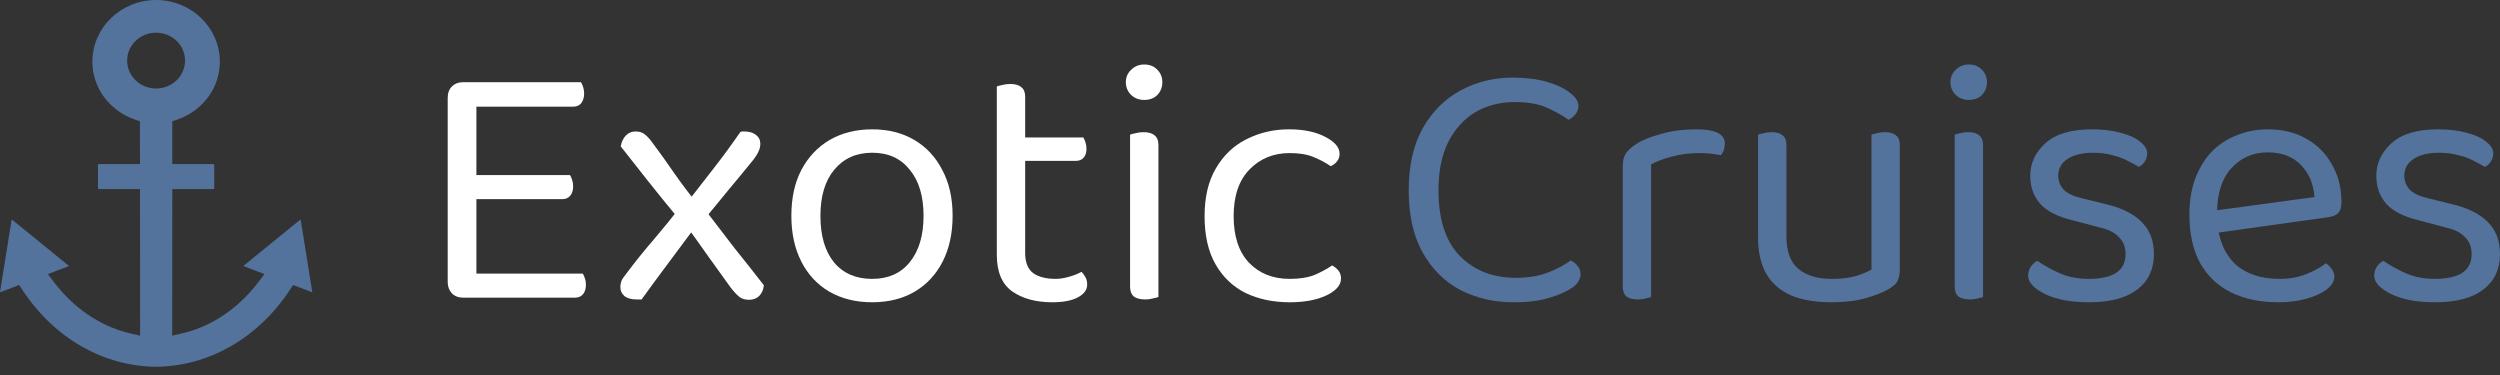<svg width="273" height="41" viewBox="0 0 273 41" fill="none" xmlns="http://www.w3.org/2000/svg">
<rect x="0" y="0" width="273" height="41" fill="#333333" stroke="none"/>
<path fill-rule="evenodd" clip-rule="evenodd" d="M32.846 24.06L34.103 31.919L32.654 31.371L32.006 31.126L31.623 31.704C29.893 34.318 27.68 36.396 25.178 37.824C22.689 39.245 19.912 40.025 17.043 40.05C14.173 40.027 11.402 39.248 8.916 37.829C6.415 36.401 4.204 34.32 2.475 31.704L2.091 31.123L1.441 31.371L0 31.919L1.258 24.06V24.057C1.259 24.048 1.263 24.039 1.27 24.031C1.274 24.026 1.282 24.021 1.294 24.017C1.31 24.011 1.324 24.008 1.334 24.01C1.34 24.011 1.351 24.017 1.365 24.028L1.365 24.028L7.54 29.049L6.311 29.518L5.222 29.932L5.93 30.857C6.52 31.627 7.165 32.335 7.857 32.971C8.55 33.609 9.29 34.176 10.068 34.663C10.732 35.078 11.412 35.432 12.102 35.721C12.793 36.011 13.507 36.242 14.239 36.41L15.301 36.654L15.3 35.563L15.286 21.517L15.285 20.647H14.419H10.82C10.782 20.647 10.75 20.633 10.728 20.612C10.71 20.595 10.699 20.571 10.699 20.544V18.026C10.699 17.999 10.711 17.974 10.73 17.956C10.753 17.933 10.785 17.918 10.82 17.918H14.419H15.287L15.286 17.048L15.281 13.863L15.28 13.247L14.7 13.044C13.333 12.565 12.161 11.692 11.34 10.566C10.553 9.486 10.089 8.167 10.089 6.736C10.089 4.882 10.864 3.202 12.116 1.986C13.377 0.761 15.12 0.002 17.045 0C18.973 0.002 20.717 0.76 21.977 1.984C23.23 3.201 24.005 4.881 24.005 6.736C24.005 8.168 23.542 9.487 22.755 10.567C21.935 11.693 20.765 12.565 19.399 13.044L18.814 13.249V13.863V17.048V17.915H19.684L23.283 17.915V17.918C23.313 17.918 23.34 17.93 23.359 17.95C23.378 17.969 23.39 17.996 23.39 18.026H23.394L23.394 20.544H23.39C23.39 20.576 23.38 20.602 23.364 20.618C23.346 20.636 23.318 20.647 23.283 20.647H19.684H18.818L18.817 21.517L18.803 35.563L18.802 36.654L19.864 36.41C20.596 36.242 21.31 36.012 22.001 35.722C22.692 35.432 23.371 35.078 24.036 34.663C24.813 34.176 25.554 33.609 26.247 32.971C26.938 32.334 27.584 31.626 28.173 30.857L28.881 29.932L27.792 29.518L26.563 29.049L32.738 24.028L32.738 24.028C32.752 24.017 32.763 24.011 32.77 24.01C32.78 24.008 32.794 24.011 32.809 24.017C32.821 24.021 32.83 24.026 32.834 24.031C32.84 24.039 32.844 24.048 32.846 24.057V24.06ZM14.8 4.469C14.234 5.018 13.883 5.777 13.883 6.614C13.883 7.453 14.233 8.212 14.798 8.761C15.373 9.32 16.167 9.666 17.045 9.668V9.664C17.927 9.664 18.721 9.321 19.291 8.766C19.857 8.216 20.206 7.455 20.206 6.614V6.614C20.206 5.777 19.858 5.018 19.293 4.469C18.722 3.914 17.928 3.57 17.045 3.57H17.045C16.165 3.57 15.372 3.913 14.8 4.469Z" fill="#53739D"/>
<path d="M48.889 18.342H52.023V32.196C51.92 32.221 51.727 32.286 51.443 32.389C51.159 32.467 50.876 32.505 50.592 32.505C50.076 32.505 49.663 32.35 49.353 32.041C49.044 31.705 48.889 31.293 48.889 30.802V18.342ZM52.023 22.908L48.889 22.869V10.679C48.889 10.163 49.044 9.751 49.353 9.441C49.663 9.131 50.076 8.977 50.592 8.977C50.876 8.977 51.159 9.015 51.443 9.093C51.727 9.17 51.92 9.235 52.023 9.286V22.908ZM50.592 21.747V19.116H62.24C62.317 19.219 62.395 19.387 62.472 19.619C62.55 19.851 62.588 20.096 62.588 20.354C62.588 20.767 62.485 21.102 62.279 21.36C62.072 21.618 61.776 21.747 61.389 21.747H50.592ZM50.592 32.505V29.874H63.633C63.71 29.977 63.788 30.145 63.865 30.377C63.943 30.583 63.981 30.828 63.981 31.112C63.981 31.525 63.878 31.86 63.672 32.118C63.465 32.376 63.169 32.505 62.782 32.505H50.592ZM50.592 11.647V8.977H63.44C63.517 9.08 63.594 9.248 63.672 9.48C63.749 9.712 63.788 9.957 63.788 10.215C63.788 10.628 63.685 10.976 63.478 11.26C63.272 11.518 62.975 11.647 62.588 11.647H50.592Z" fill="white"/>
<path d="M74.436 22.405L75.016 22.134C76.074 20.767 77.067 19.49 77.996 18.303C78.925 17.116 79.879 15.813 80.86 14.394C80.963 14.369 81.04 14.356 81.092 14.356C81.144 14.356 81.208 14.356 81.285 14.356C81.827 14.356 82.253 14.485 82.562 14.743C82.872 14.975 83.027 15.297 83.027 15.71C83.027 15.994 82.962 16.265 82.833 16.523C82.73 16.781 82.55 17.078 82.292 17.413C81.415 18.496 80.511 19.593 79.583 20.702C78.68 21.812 77.79 22.895 76.913 23.953L75.906 24.804C74.952 26.068 73.972 27.384 72.965 28.752C71.959 30.093 70.992 31.409 70.063 32.699C69.96 32.699 69.87 32.699 69.792 32.699C69.715 32.699 69.624 32.699 69.521 32.699C68.928 32.699 68.476 32.57 68.167 32.312C67.883 32.054 67.741 31.731 67.741 31.344C67.741 31.138 67.78 30.919 67.857 30.686C67.96 30.454 68.18 30.132 68.515 29.719C69.444 28.481 70.424 27.268 71.456 26.081C72.488 24.869 73.481 23.643 74.436 22.405ZM76.332 22.482L77.029 22.947C78.086 24.34 79.144 25.72 80.202 27.087C81.285 28.429 82.356 29.783 83.414 31.151C83.362 31.641 83.195 32.028 82.911 32.312C82.627 32.596 82.253 32.737 81.788 32.737C81.376 32.737 81.028 32.634 80.744 32.428C80.46 32.196 80.137 31.847 79.776 31.383C79.002 30.299 78.177 29.151 77.299 27.939C76.448 26.726 75.635 25.591 74.862 24.533L73.972 23.721C72.836 22.353 71.779 21.05 70.798 19.812C69.818 18.574 68.812 17.297 67.78 15.981C67.883 15.465 68.076 15.065 68.36 14.781C68.644 14.498 68.992 14.356 69.405 14.356C69.844 14.356 70.192 14.472 70.45 14.704C70.708 14.91 70.966 15.194 71.224 15.555C71.998 16.587 72.811 17.723 73.662 18.961C74.513 20.173 75.403 21.347 76.332 22.482Z" fill="white"/>
<path d="M104.025 23.566C104.025 25.475 103.664 27.139 102.941 28.558C102.219 29.977 101.2 31.073 99.884 31.847C98.569 32.621 97.02 33.008 95.24 33.008C93.46 33.008 91.9 32.621 90.558 31.847C89.242 31.073 88.223 29.977 87.501 28.558C86.778 27.139 86.417 25.475 86.417 23.566C86.417 21.631 86.778 19.967 87.501 18.574C88.249 17.155 89.281 16.058 90.597 15.284C91.938 14.511 93.486 14.123 95.24 14.123C96.995 14.123 98.53 14.511 99.846 15.284C101.161 16.058 102.18 17.155 102.903 18.574C103.651 19.967 104.025 21.631 104.025 23.566ZM95.24 16.678C93.512 16.678 92.132 17.297 91.1 18.535C90.094 19.748 89.591 21.425 89.591 23.566C89.591 25.733 90.081 27.423 91.061 28.635C92.067 29.848 93.46 30.454 95.24 30.454C96.995 30.454 98.362 29.848 99.342 28.635C100.349 27.397 100.852 25.707 100.852 23.566C100.852 21.425 100.349 19.748 99.342 18.535C98.362 17.297 96.995 16.678 95.24 16.678Z" fill="white"/>
<path d="M108.852 22.289H111.948V27.629C111.948 28.661 112.244 29.396 112.838 29.835C113.431 30.248 114.244 30.454 115.276 30.454C115.714 30.454 116.205 30.377 116.746 30.222C117.288 30.067 117.74 29.887 118.101 29.68C118.256 29.835 118.397 30.029 118.526 30.261C118.655 30.493 118.72 30.764 118.72 31.073C118.72 31.641 118.385 32.105 117.714 32.467C117.043 32.828 116.114 33.008 114.928 33.008C113.122 33.008 111.651 32.608 110.516 31.809C109.407 31.009 108.852 29.68 108.852 27.823V22.289ZM110.439 17.568V15.014H118.294C118.372 15.117 118.449 15.284 118.526 15.517C118.604 15.749 118.643 15.994 118.643 16.252C118.643 16.665 118.539 16.987 118.333 17.219C118.127 17.452 117.843 17.568 117.482 17.568H110.439ZM111.948 23.45H108.852V9.441C108.981 9.389 109.174 9.338 109.432 9.286C109.716 9.209 110.013 9.17 110.322 9.17C110.864 9.17 111.264 9.286 111.522 9.518C111.806 9.725 111.948 10.073 111.948 10.563V23.45Z" fill="white"/>
<path d="M122.941 8.977C122.941 8.435 123.134 7.983 123.521 7.622C123.908 7.235 124.386 7.042 124.953 7.042C125.546 7.042 126.024 7.235 126.385 7.622C126.746 7.983 126.927 8.435 126.927 8.977C126.927 9.518 126.746 9.983 126.385 10.37C126.024 10.731 125.546 10.912 124.953 10.912C124.386 10.912 123.908 10.731 123.521 10.37C123.134 9.983 122.941 9.518 122.941 8.977ZM123.405 22.289H126.501V32.428C126.372 32.479 126.179 32.531 125.921 32.583C125.663 32.66 125.379 32.699 125.069 32.699C124.527 32.699 124.115 32.596 123.831 32.389C123.547 32.157 123.405 31.796 123.405 31.306V22.289ZM126.501 23.798H123.405V14.704C123.534 14.652 123.728 14.601 123.986 14.549C124.269 14.472 124.566 14.433 124.876 14.433C125.417 14.433 125.817 14.549 126.075 14.781C126.359 14.988 126.501 15.349 126.501 15.865V23.798Z" fill="white"/>
<path d="M140.828 16.716C139.073 16.716 137.616 17.31 136.455 18.496C135.294 19.683 134.713 21.386 134.713 23.605C134.713 25.797 135.268 27.487 136.377 28.674C137.512 29.861 138.996 30.454 140.828 30.454C141.911 30.454 142.814 30.312 143.536 30.029C144.259 29.719 144.904 29.371 145.471 28.984C145.755 29.139 145.987 29.332 146.168 29.564C146.348 29.796 146.439 30.08 146.439 30.416C146.439 31.138 145.897 31.757 144.813 32.273C143.756 32.763 142.427 33.008 140.828 33.008C139.047 33.008 137.448 32.673 136.029 32.002C134.636 31.306 133.539 30.261 132.74 28.868C131.94 27.474 131.54 25.72 131.54 23.605C131.54 21.515 131.953 19.773 132.778 18.38C133.604 16.961 134.713 15.904 136.106 15.207C137.525 14.485 139.073 14.123 140.75 14.123C142.35 14.123 143.665 14.394 144.697 14.936C145.755 15.478 146.284 16.097 146.284 16.794C146.284 17.103 146.194 17.374 146.013 17.606C145.833 17.839 145.6 18.019 145.317 18.148C144.749 17.761 144.117 17.426 143.42 17.142C142.75 16.858 141.885 16.716 140.828 16.716Z" fill="white"/>
<path d="M172.368 11.569C172.368 11.905 172.252 12.214 172.02 12.498C171.814 12.756 171.568 12.95 171.285 13.079C170.64 12.614 169.853 12.176 168.924 11.763C168.021 11.35 166.847 11.144 165.403 11.144C163.829 11.144 162.41 11.505 161.146 12.227C159.907 12.95 158.914 14.033 158.166 15.478C157.444 16.897 157.082 18.664 157.082 20.78C157.082 23.953 157.856 26.339 159.404 27.939C160.978 29.538 163.016 30.338 165.519 30.338C166.86 30.338 168.034 30.145 169.04 29.758C170.046 29.371 170.872 28.932 171.517 28.442C171.775 28.545 172.02 28.739 172.252 29.022C172.484 29.28 172.6 29.59 172.6 29.951C172.6 30.209 172.523 30.467 172.368 30.725C172.239 30.957 172.007 31.189 171.672 31.422C171.078 31.834 170.266 32.196 169.234 32.505C168.202 32.841 166.886 33.008 165.286 33.008C163.145 33.008 161.197 32.557 159.443 31.654C157.715 30.725 156.347 29.358 155.341 27.552C154.335 25.746 153.832 23.488 153.832 20.78C153.832 18.071 154.348 15.8 155.38 13.969C156.437 12.137 157.818 10.77 159.52 9.867C161.249 8.938 163.132 8.474 165.17 8.474C166.589 8.474 167.841 8.628 168.924 8.938C170.008 9.248 170.846 9.647 171.439 10.138C172.059 10.602 172.368 11.079 172.368 11.569Z" fill="#53739D"/>
<path d="M180.302 17.955V24.069H177.206V18.187C177.206 17.593 177.309 17.129 177.515 16.794C177.748 16.433 178.122 16.084 178.638 15.749C179.308 15.31 180.224 14.936 181.385 14.627C182.546 14.291 183.836 14.123 185.255 14.123C187.319 14.123 188.351 14.639 188.351 15.671C188.351 15.929 188.312 16.174 188.235 16.407C188.157 16.613 188.054 16.794 187.925 16.948C187.667 16.897 187.332 16.845 186.919 16.794C186.506 16.742 186.094 16.716 185.681 16.716C184.494 16.716 183.449 16.845 182.546 17.103C181.643 17.335 180.895 17.619 180.302 17.955ZM177.206 22.289L180.302 22.753V32.428C180.173 32.479 179.979 32.531 179.721 32.583C179.463 32.66 179.179 32.699 178.87 32.699C178.328 32.699 177.915 32.596 177.632 32.389C177.348 32.157 177.206 31.796 177.206 31.306V22.289Z" fill="#53739D"/>
<path d="M191.982 25.965V22.444H195.078V25.81C195.078 27.462 195.517 28.648 196.394 29.371C197.271 30.093 198.484 30.454 200.031 30.454C201.063 30.454 201.941 30.351 202.663 30.145C203.385 29.912 203.953 29.68 204.366 29.448V22.444H207.462V29.332C207.462 29.874 207.384 30.312 207.229 30.648C207.1 30.957 206.765 31.267 206.223 31.576C205.656 31.912 204.843 32.234 203.785 32.544C202.727 32.853 201.463 33.008 199.993 33.008C198.29 33.008 196.832 32.763 195.62 32.273C194.433 31.757 193.53 30.983 192.911 29.951C192.292 28.893 191.982 27.565 191.982 25.965ZM207.462 24.456H204.366V14.704C204.495 14.652 204.688 14.601 204.946 14.549C205.23 14.472 205.514 14.433 205.797 14.433C206.365 14.433 206.778 14.549 207.036 14.781C207.32 14.988 207.462 15.349 207.462 15.865V24.456ZM195.078 24.456H191.982V14.704C192.111 14.652 192.305 14.601 192.563 14.549C192.846 14.472 193.143 14.433 193.453 14.433C193.995 14.433 194.394 14.549 194.652 14.781C194.936 14.988 195.078 15.349 195.078 15.865V24.456Z" fill="#53739D"/>
<path d="M212.988 8.977C212.988 8.435 213.181 7.983 213.568 7.622C213.955 7.235 214.433 7.042 215 7.042C215.593 7.042 216.071 7.235 216.432 7.622C216.793 7.983 216.974 8.435 216.974 8.977C216.974 9.518 216.793 9.983 216.432 10.37C216.071 10.731 215.593 10.912 215 10.912C214.433 10.912 213.955 10.731 213.568 10.37C213.181 9.983 212.988 9.518 212.988 8.977ZM213.452 22.289H216.548V32.428C216.419 32.479 216.226 32.531 215.968 32.583C215.71 32.66 215.426 32.699 215.116 32.699C214.574 32.699 214.162 32.596 213.878 32.389C213.594 32.157 213.452 31.796 213.452 31.306V22.289ZM216.548 23.798H213.452V14.704C213.581 14.652 213.775 14.601 214.033 14.549C214.316 14.472 214.613 14.433 214.923 14.433C215.465 14.433 215.864 14.549 216.122 14.781C216.406 14.988 216.548 15.349 216.548 15.865V23.798Z" fill="#53739D"/>
<path d="M235.209 27.745C235.209 29.396 234.603 30.686 233.39 31.615C232.177 32.544 230.423 33.008 228.127 33.008C226.166 33.008 224.567 32.712 223.328 32.118C222.09 31.499 221.471 30.828 221.471 30.106C221.471 29.796 221.548 29.5 221.703 29.216C221.884 28.906 222.142 28.661 222.477 28.481C223.174 28.971 223.986 29.422 224.915 29.835C225.844 30.248 226.902 30.454 228.088 30.454C230.771 30.454 232.113 29.551 232.113 27.745C232.113 26.997 231.881 26.391 231.416 25.927C230.978 25.436 230.32 25.088 229.443 24.882L226.231 24.03C224.657 23.643 223.509 23.05 222.787 22.25C222.064 21.425 221.703 20.405 221.703 19.193C221.703 17.826 222.258 16.639 223.367 15.633C224.476 14.627 226.166 14.123 228.437 14.123C229.649 14.123 230.707 14.252 231.61 14.511C232.513 14.743 233.209 15.065 233.7 15.478C234.216 15.865 234.474 16.291 234.474 16.755C234.474 17.09 234.383 17.387 234.203 17.645C234.048 17.903 233.829 18.096 233.545 18.226C233.235 18.019 232.835 17.8 232.345 17.568C231.881 17.31 231.326 17.103 230.681 16.948C230.036 16.768 229.327 16.678 228.553 16.678C227.418 16.678 226.502 16.897 225.805 17.335C225.109 17.774 224.76 18.393 224.76 19.193C224.76 19.761 224.954 20.264 225.341 20.702C225.754 21.115 226.398 21.425 227.276 21.631L229.946 22.289C231.7 22.702 233.016 23.36 233.893 24.262C234.77 25.14 235.209 26.301 235.209 27.745Z" fill="#53739D"/>
<path d="M241.213 25.54L241.058 23.102L252.745 21.515C252.642 20.096 252.151 18.935 251.274 18.032C250.397 17.103 249.185 16.639 247.637 16.639C246.037 16.639 244.708 17.219 243.651 18.38C242.619 19.515 242.103 21.154 242.103 23.295V24.146C242.283 26.21 242.954 27.784 244.115 28.868C245.302 29.925 246.914 30.454 248.952 30.454C250.036 30.454 251.016 30.274 251.893 29.912C252.771 29.551 253.467 29.164 253.983 28.752C254.267 28.932 254.486 29.151 254.641 29.409C254.822 29.642 254.912 29.912 254.912 30.222C254.912 30.712 254.628 31.177 254.061 31.615C253.519 32.028 252.784 32.363 251.855 32.621C250.952 32.879 249.933 33.008 248.798 33.008C246.811 33.008 245.083 32.647 243.612 31.925C242.167 31.202 241.045 30.132 240.245 28.713C239.471 27.268 239.084 25.514 239.084 23.45C239.084 21.979 239.291 20.676 239.704 19.541C240.142 18.38 240.735 17.4 241.484 16.6C242.258 15.8 243.173 15.194 244.231 14.781C245.289 14.343 246.437 14.123 247.675 14.123C249.249 14.123 250.629 14.459 251.816 15.13C253.029 15.8 253.97 16.742 254.641 17.955C255.338 19.141 255.686 20.509 255.686 22.057C255.686 22.624 255.557 23.037 255.299 23.295C255.041 23.527 254.68 23.669 254.215 23.721L241.213 25.54Z" fill="#53739D"/>
<path d="M273 27.745C273 29.396 272.394 30.686 271.181 31.615C269.969 32.544 268.214 33.008 265.918 33.008C263.958 33.008 262.358 32.712 261.12 32.118C259.881 31.499 259.262 30.828 259.262 30.106C259.262 29.796 259.34 29.5 259.494 29.216C259.675 28.906 259.933 28.661 260.268 28.481C260.965 28.971 261.778 29.422 262.706 29.835C263.635 30.248 264.693 30.454 265.88 30.454C268.563 30.454 269.904 29.551 269.904 27.745C269.904 26.997 269.672 26.391 269.208 25.927C268.769 25.436 268.111 25.088 267.234 24.882L264.022 24.03C262.448 23.643 261.3 23.05 260.578 22.25C259.856 21.425 259.494 20.405 259.494 19.193C259.494 17.826 260.049 16.639 261.158 15.633C262.268 14.627 263.958 14.123 266.228 14.123C267.44 14.123 268.498 14.252 269.401 14.511C270.304 14.743 271.001 15.065 271.491 15.478C272.007 15.865 272.265 16.291 272.265 16.755C272.265 17.09 272.174 17.387 271.994 17.645C271.839 17.903 271.62 18.096 271.336 18.226C271.026 18.019 270.627 17.8 270.136 17.568C269.672 17.31 269.117 17.103 268.472 16.948C267.827 16.768 267.118 16.678 266.344 16.678C265.209 16.678 264.293 16.897 263.596 17.335C262.9 17.774 262.552 18.393 262.552 19.193C262.552 19.761 262.745 20.264 263.132 20.702C263.545 21.115 264.19 21.425 265.067 21.631L267.737 22.289C269.491 22.702 270.807 23.36 271.684 24.262C272.561 25.14 273 26.301 273 27.745Z" fill="#53739D"/>
</svg>
